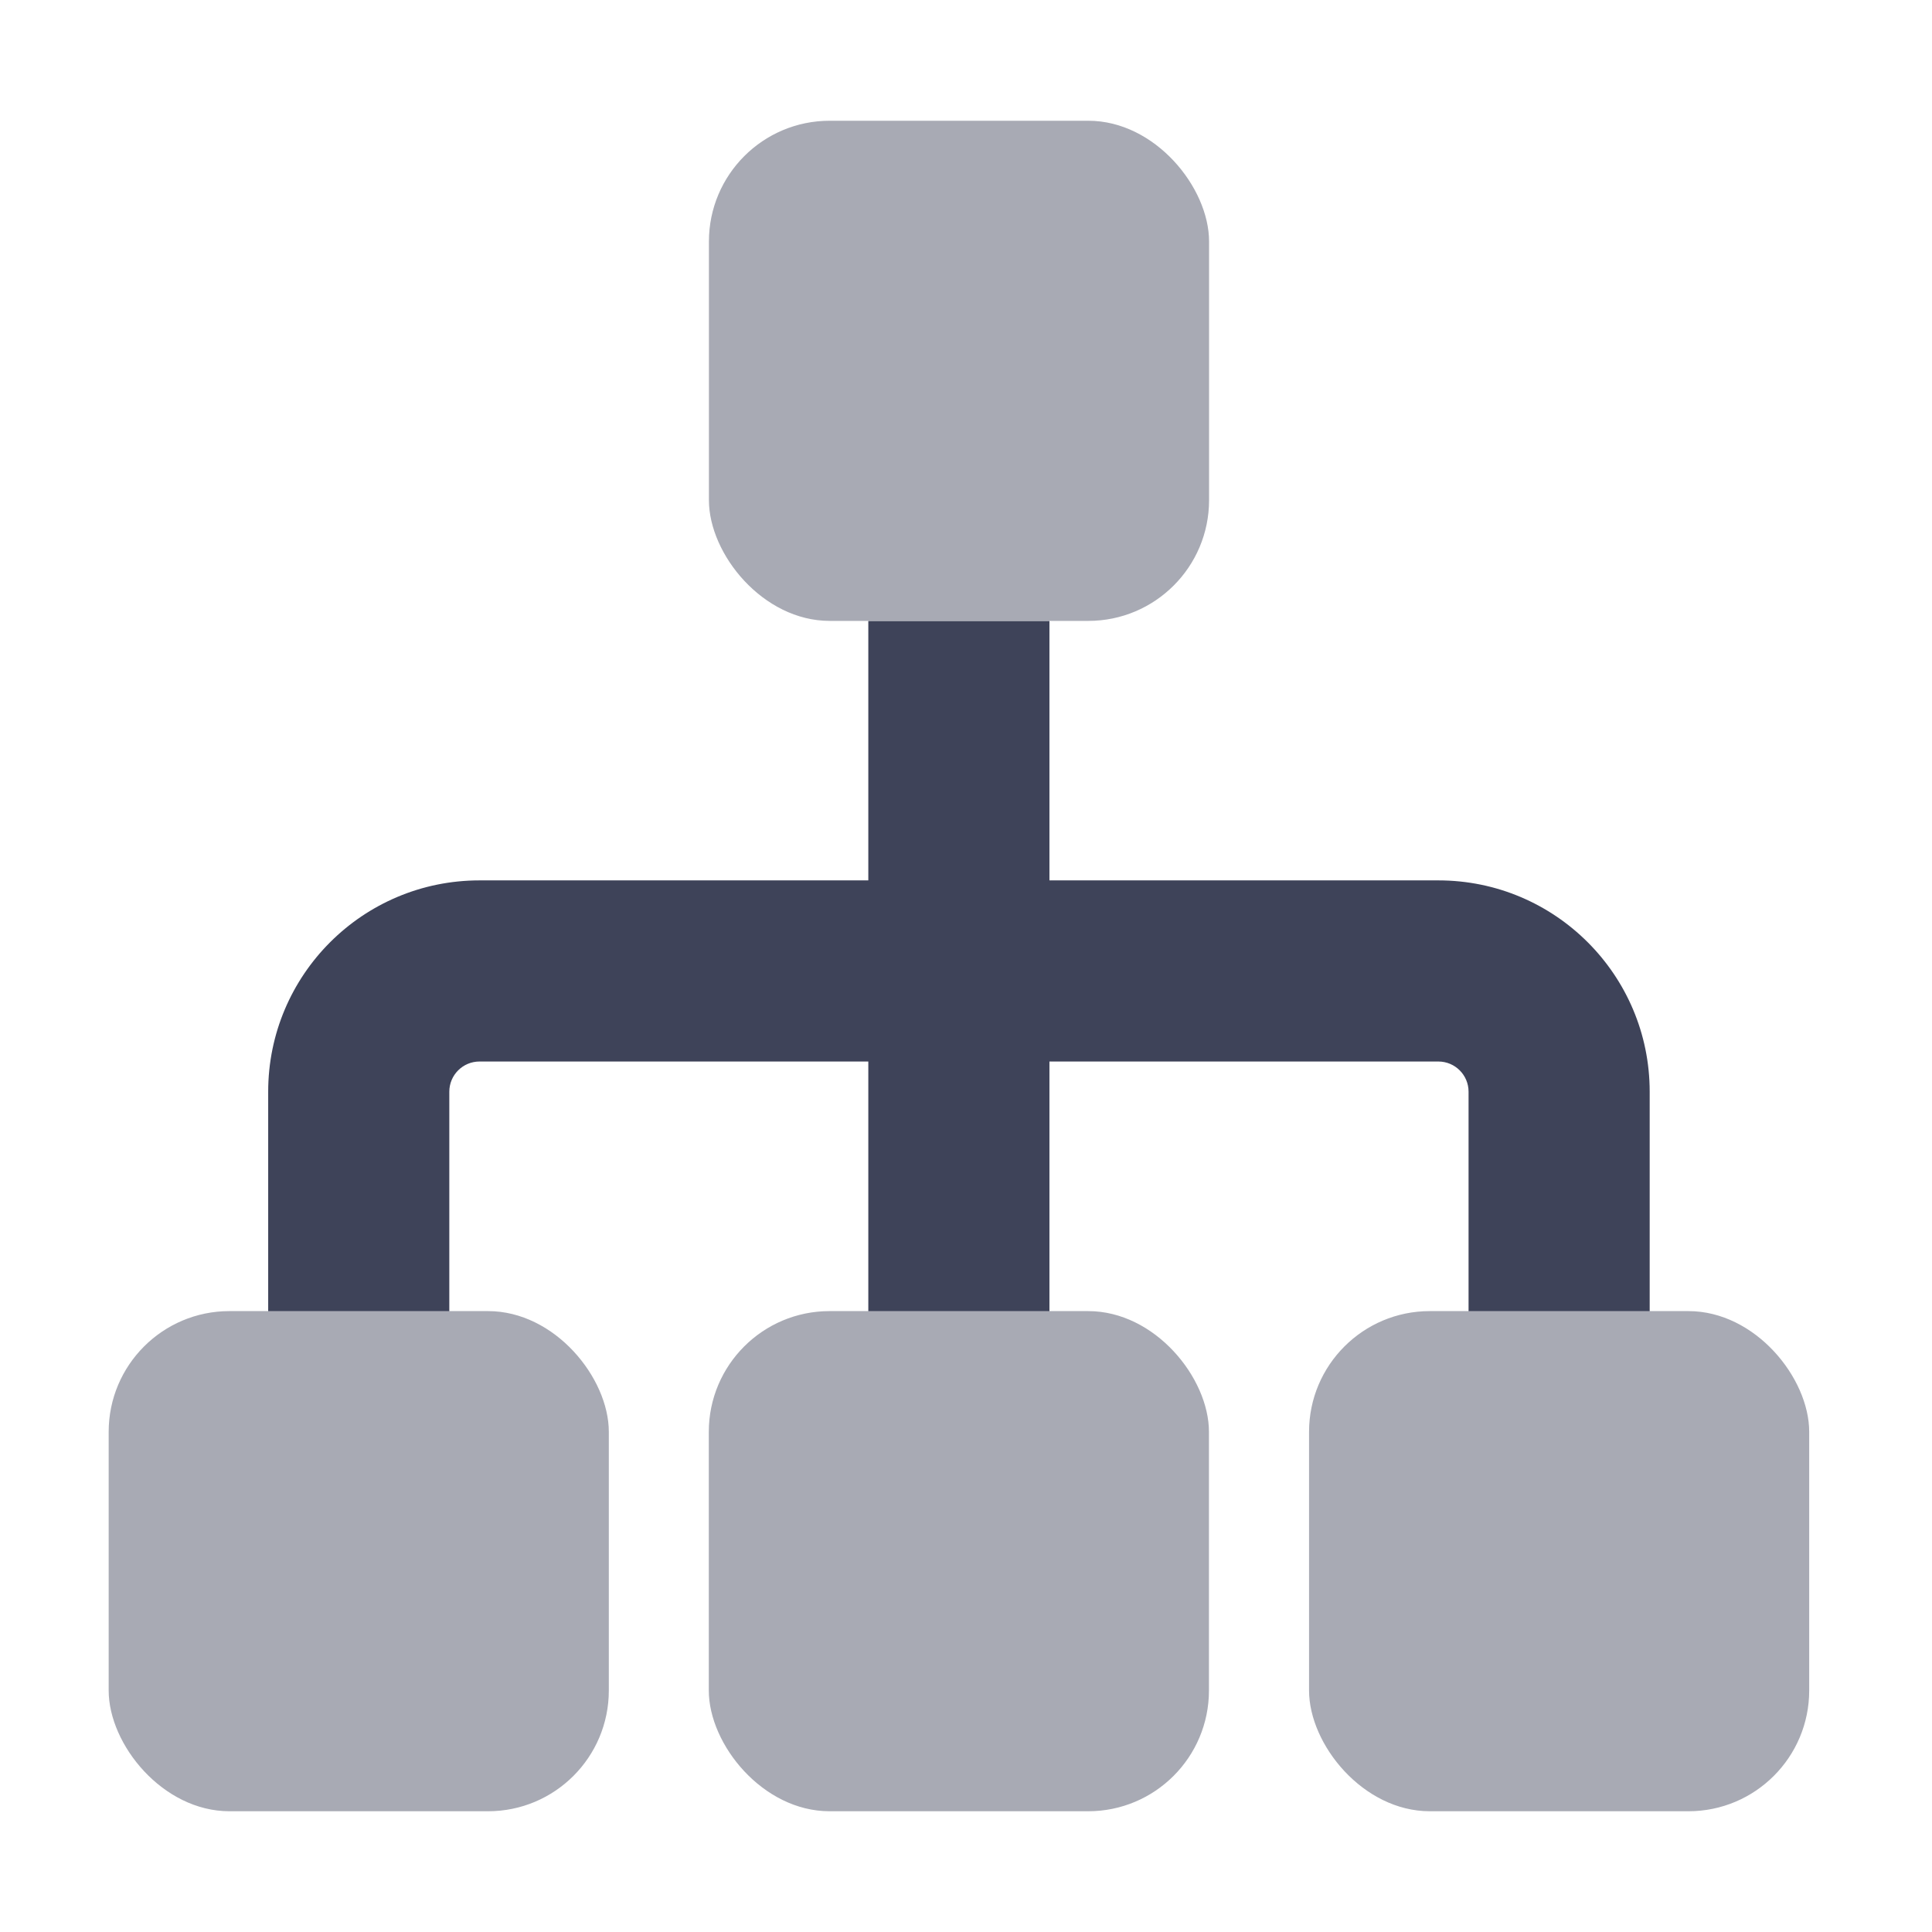 <svg viewBox="0 0 16 16" fill="none" xmlns="http://www.w3.org/2000/svg">
<path d="M7.191 5.142V8.041H8.691V5.142H7.191ZM7.191 8.041V10.941H8.691V8.041H7.191ZM7.941 8.791H11.912V7.291H7.941V8.791ZM12.162 9.041V10.941H13.662V9.041H12.162ZM7.941 7.291H3.971V8.791H7.941V7.291ZM2.221 9.041V10.941H3.721V9.041H2.221ZM3.971 7.291C3.004 7.291 2.221 8.075 2.221 9.041H3.721C3.721 8.903 3.833 8.791 3.971 8.791V7.291ZM11.912 8.791C12.05 8.791 12.162 8.903 12.162 9.041H13.662C13.662 8.075 12.878 7.291 11.912 7.291V8.791Z" fill="#3E4359"/>
<rect x="0.9" y="10.858" width="4.142" height="4.142" rx="1" fill="#A8AAB4"/>
<rect x="5.87" y="10.858" width="4.142" height="4.142" rx="1" fill="#A8AAB4"/>
<rect x="10.841" y="10.858" width="4.142" height="4.142" rx="1" fill="#A8AAB4"/>
<rect x="5.871" y="1" width="4.142" height="4.142" rx="1" fill="#A8AAB4"/>
</svg>
